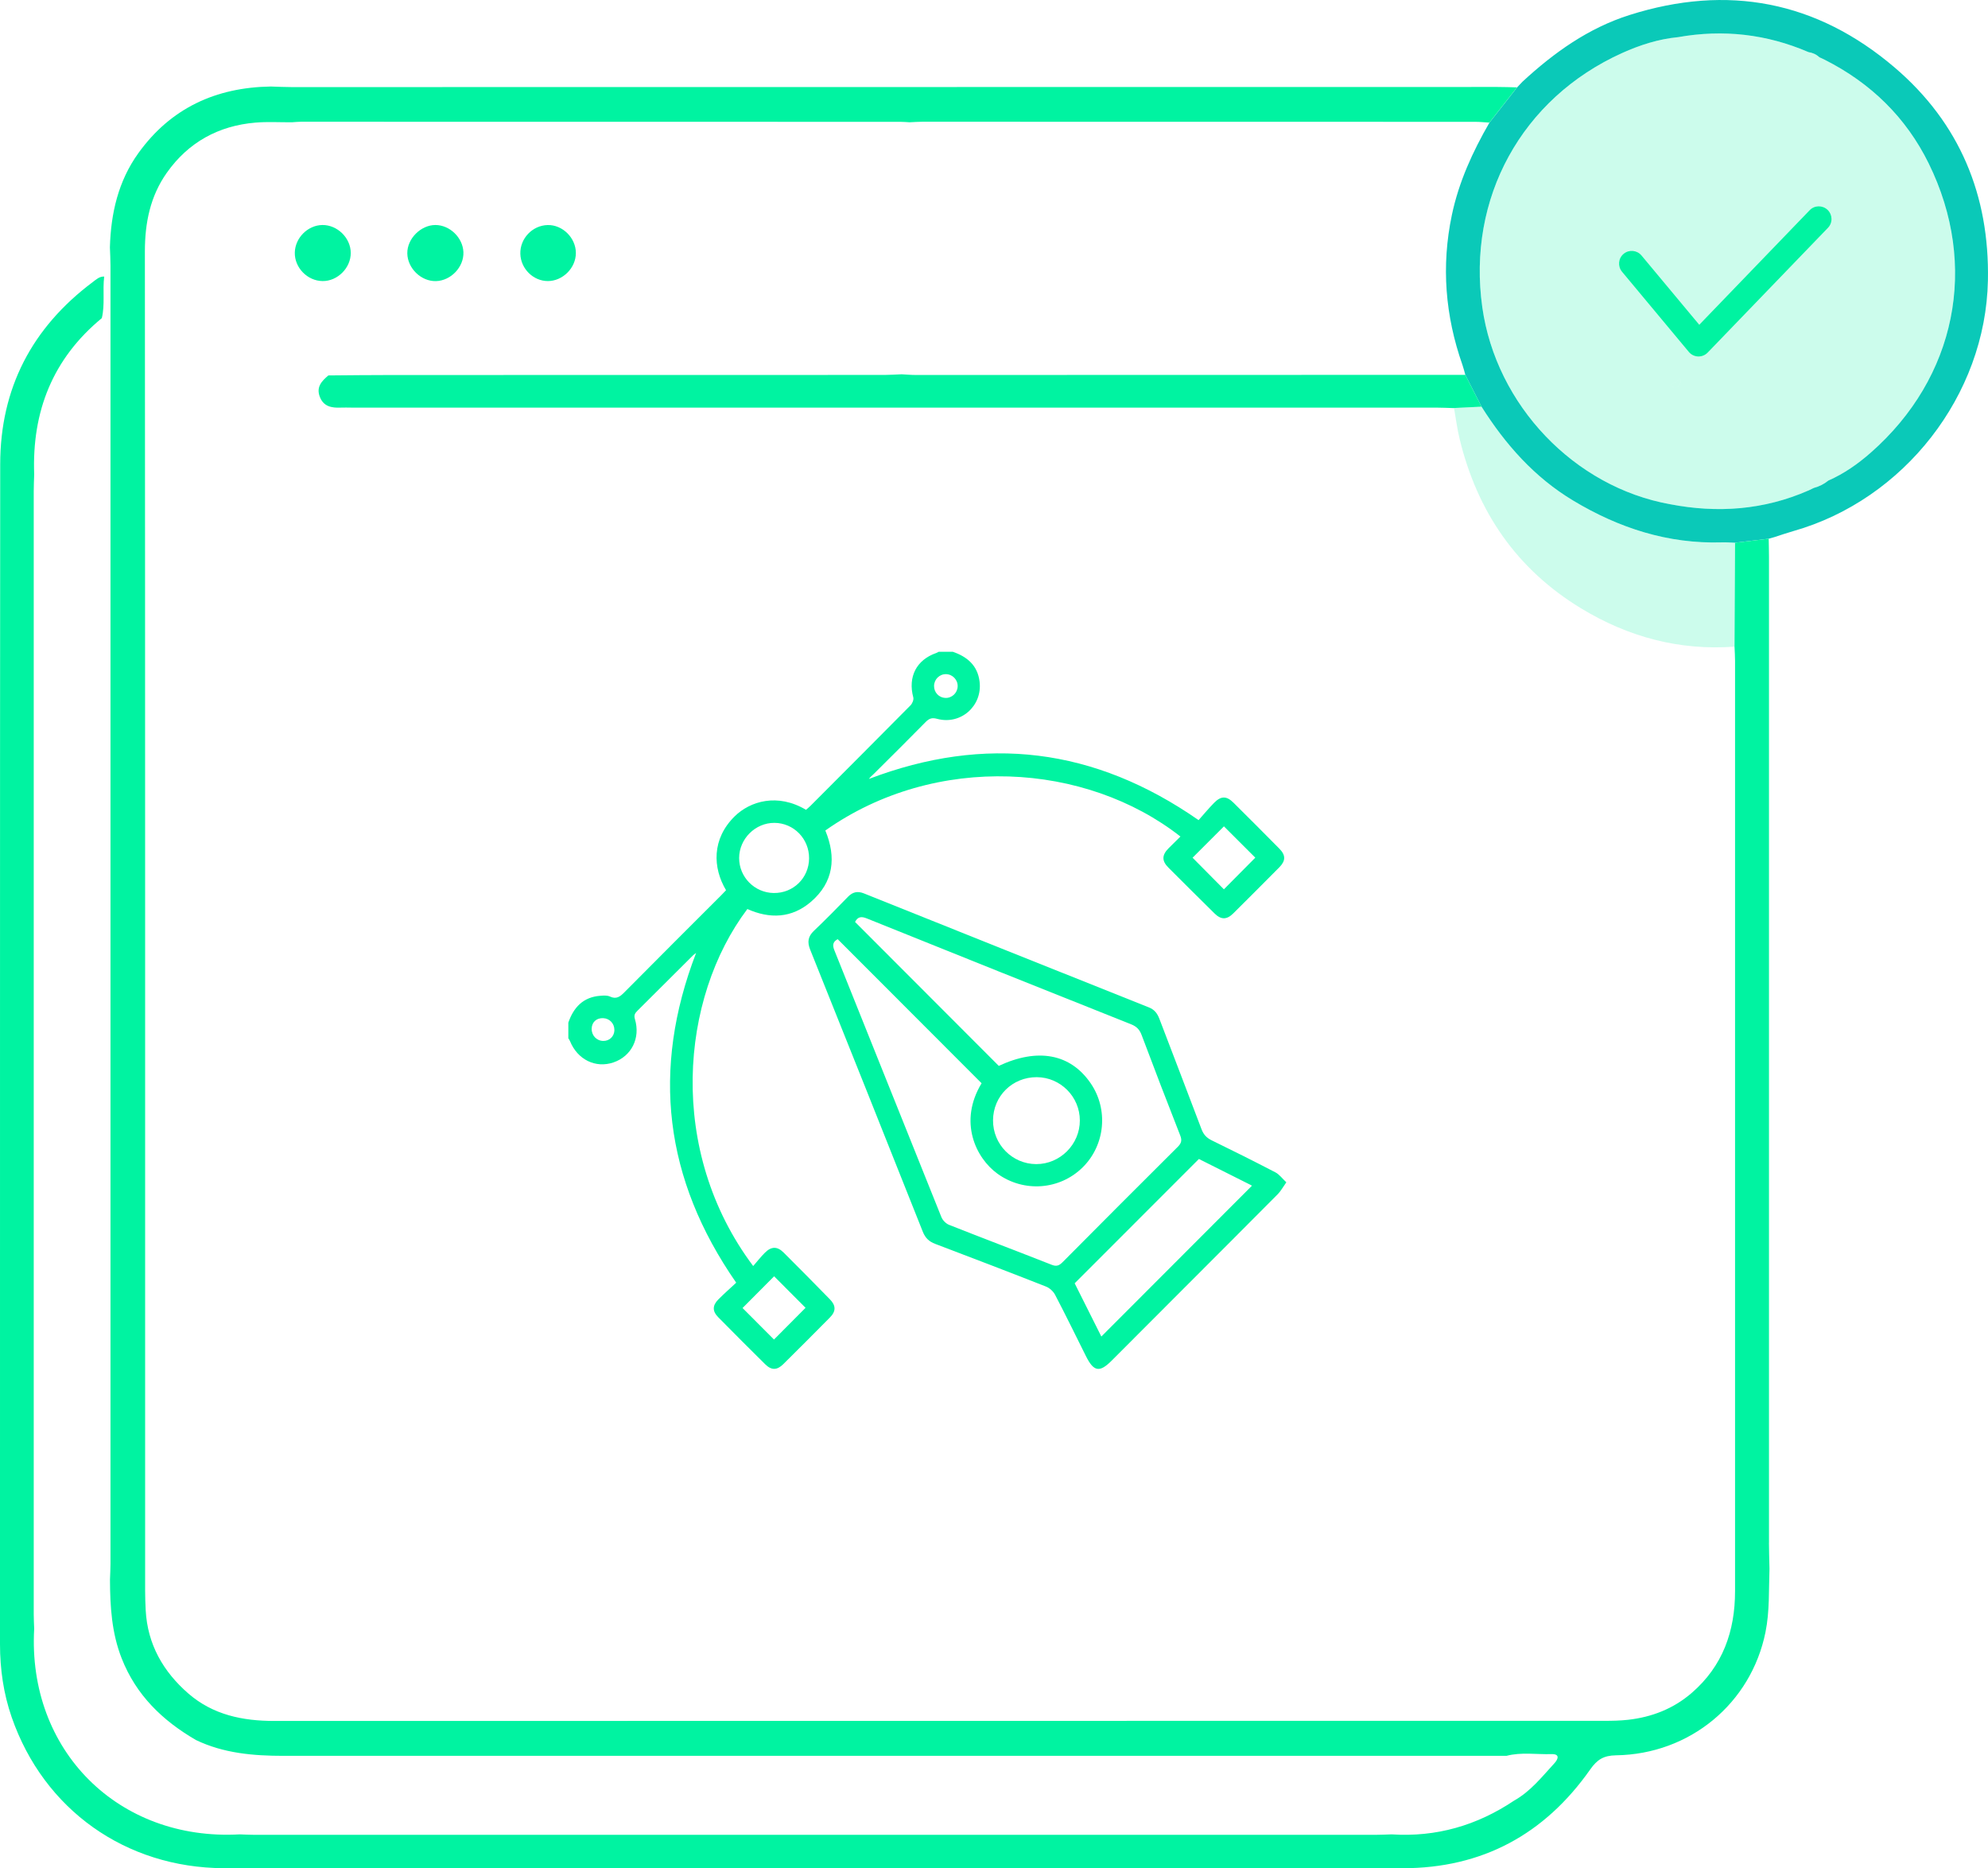 <?xml version="1.0" encoding="UTF-8"?>
<svg id="Layer_1" data-name="Layer 1" xmlns="http://www.w3.org/2000/svg" viewBox="0 0 484.37 455.19">
  <defs>
    <style>
      .cls-1 {
        fill: #0ac9b8;
      }

      .cls-2, .cls-3 {
        fill: #00f3a1;
      }

      .cls-3 {
        opacity: .2;
      }
    </style>
  </defs>
  <g>
    <path class="cls-1" d="M430.93,131.25c-2.73,.33-5.46,.65-8.2,.98-1.05-.03-2.11-.13-3.16-.09-13.17,.41-25.13-3.48-36.29-10.19-9.43-5.67-16.49-13.66-22.31-22.87-1.32-2.58-2.63-5.17-3.95-7.75-.23-.81-.42-1.63-.7-2.42-4.2-11.94-5.19-24.1-2.58-36.52,1.69-8.05,5.06-15.42,9.15-22.5,2.24-2.86,4.49-5.72,6.73-8.58,.43-.46,.87-.92,1.3-1.38,7.67-7.09,16.06-13.09,26.13-16.28,23.85-7.55,45.56-3.43,64.59,12.81,15.84,13.52,23.12,31.15,22.71,51.86-.55,27.99-20.45,53.46-47.47,61.09-1.52,.43-3.01,.96-4.52,1.44-.48,.14-.96,.27-1.44,.41Zm12.35-117.3c-.74-.71-1.63-1.09-2.64-1.25-10.22-4.4-20.81-5.59-31.76-3.65-4.78,.46-9.33,1.92-13.65,3.87-24.49,11.04-37.82,35.39-34.07,61.96,3.37,23.83,22.4,43.78,45.76,47.97,11.58,2.23,22.86,1.41,33.74-3.36,.42-.2,.84-.41,1.27-.61,1.31-.35,2.5-.94,3.55-1.8,3.81-1.67,7.19-4.05,10.28-6.76,20.87-18.31,26.4-45.6,14.17-70.48-5.53-11.25-14.13-19.61-25.33-25.27-.44-.21-.87-.41-1.31-.62Z"/>
    <path class="cls-3" d="M422.61,157.55c-13.45,.99-25.85-2.35-37.3-9.28-15.78-9.56-25.41-23.61-29.7-41.43-.59-2.44-.9-4.95-1.34-7.43,2.24-.11,4.47-.22,6.71-.33,5.82,9.2,12.88,17.19,22.31,22.87,11.16,6.72,23.12,10.6,36.29,10.19,1.05-.03,2.11,.06,3.16,.09-.04,8.44-.08,16.88-.13,25.32Z"/>
    <path class="cls-3" d="M443.28,13.95c-1.42,.72-2.71,1.17-2.64-1.25,1,.16,1.9,.54,2.64,1.25Z"/>
    <path class="cls-3" d="M440.66,119.49c.04-.57-.22-1.34,.47-1.57,.7-.23,.65,.52,.8,.95-.42,.2-.84,.41-1.27,.61Z"/>
    <g>
      <path class="cls-2" d="M431.01,375.87c0-80.06,0-160.12,0-240.18,0-1.48-.05-2.96-.07-4.44-2.73,.33-5.46,.65-8.2,.98-.04,8.44-.08,16.88-.13,25.31,.05,1.16,.13,2.32,.13,3.48,0,75.54,0,151.09,0,226.63,0,9.78-2.99,18.27-10.57,24.82-4.47,3.86-9.73,5.89-15.53,6.54-1.89,.21-3.8,.25-5.7,.25-108.03,.01-216.06,0-324.08,.03-7.74,0-14.97-1.48-20.96-6.68-6.14-5.34-9.95-11.98-10.4-20.28-.08-1.58-.14-3.17-.14-4.76,0-108.77,.02-217.53-.06-326.3,0-6.99,1.31-13.48,5.35-19.19,5.25-7.42,12.58-11.45,21.61-12.21,2.94-.25,5.91-.06,8.87-.08,.74-.04,1.47-.13,2.21-.13,48.68,0,97.37,0,146.05,.02,.74,0,1.47,.07,2.21,.11,1.05-.04,2.11-.13,3.16-.13,44.89,0,89.77,0,134.66,.02,1.15,0,2.31,.13,3.47,.19,2.24-2.86,4.49-5.72,6.73-8.58-1.58-.04-3.17-.1-4.75-.1-97.94,0-195.88,.03-293.82,.03-1.69,0-3.38-.09-5.07-.14-13.38,.21-24.38,5.25-32.28,16.25-4.9,6.82-6.69,14.67-6.92,22.94,.05,1.48,.14,2.96,.14,4.43,0,105.44,0,210.89,0,316.33,0,1.27-.08,2.53-.12,3.8,.02,6.54,.4,12.99,2.85,19.22,3.53,8.98,9.97,15.17,18.1,19.89,6.75,3.24,14,3.85,21.32,3.85,99.33,.01,198.65,0,297.98,0,3.62-.95,7.31-.31,10.96-.42,2.2-.06,1.55,1.31,.74,2.2-3.04,3.31-5.84,6.89-9.86,9.14-9.04,6.05-18.95,8.92-29.84,8.21-1.27,.04-2.53,.11-3.8,.11-91.11,0-182.23,0-273.34,0-1.16,0-2.32-.07-3.48-.11-29.62,1.67-51.76-20.47-50.1-50.1-.04-1.16-.11-2.32-.11-3.48,0-91.22,0-182.44,0-273.65,0-1.37,.07-2.74,.11-4.12-.56-15.31,4.5-28.18,16.48-38.06,.8-3.34,.16-6.77,.58-10.13-1.17-.05-1.96,.72-2.79,1.34C7.78,79.82,.07,94.62,.05,113.07-.03,208.91,.02,304.75,0,400.59c0,6.09,.86,12.05,2.84,17.77,7.82,22.55,27.77,36.7,51.68,36.8,11.43,.05,22.85,.01,34.27,.01,84.31,0,168.62,0,252.93,0,19.46,0,34.63-8.28,45.72-24.05,1.72-2.45,3.29-3.41,6.29-3.46,18.02-.27,32.9-12.65,36.42-29.98,1.04-5.12,.79-10.31,.98-15.48-.04-2.11-.13-4.23-.13-6.34Z"/>
      <path class="cls-2" d="M354.26,99.41c2.24-.11,4.47-.22,6.71-.33-1.32-2.58-2.64-5.17-3.95-7.75-44.62,.01-89.24,.03-133.86,.03-1.16,0-2.32-.11-3.47-.17-1.37,.05-2.74,.15-4.11,.16-40.12,.01-80.24,0-120.37,.02-5.07,0-10.13,.06-15.2,.1-1.6,1.34-2.98,2.78-2.12,5.13,.9,2.46,2.9,2.81,5.15,2.71,.84-.04,1.69,0,2.54,0,88.08,0,176.16,0,264.24,0,1.48,0,2.96,.08,4.43,.12Z"/>
      <path class="cls-2" d="M112.91,61.42c-.15-3.53-3.32-6.6-6.83-6.6s-6.89,3.29-6.84,6.91c.05,3.64,3.38,6.86,6.99,6.76,3.65-.1,6.83-3.46,6.68-7.07Z"/>
      <path class="cls-2" d="M85.46,61.62c-.01-3.65-3.27-6.85-6.93-6.8-3.54,.05-6.63,3.14-6.7,6.71-.08,3.68,3.06,6.91,6.77,6.95,3.63,.04,6.88-3.2,6.86-6.86Z"/>
      <path class="cls-2" d="M140.31,61.63c-.01-3.69-3.25-6.89-6.88-6.8-3.72,.09-6.76,3.29-6.65,7.02,.1,3.62,3.15,6.63,6.71,6.63s6.83-3.14,6.82-6.86Z"/>
    </g>
    <path class="cls-3" d="M406.78,93.91c.91-.56,1.83-1.12,2.74-1.68-.01,2.03-.84,2.73-2.74,1.68Z"/>
    <path class="cls-1" d="M442.92,41.6s-.14,0-.14,0c0,0,.14,0,.14,0Z"/>
    <path class="cls-3" d="M469.92,39.84c-5.53-11.25-14.13-19.61-25.33-25.27h0c-.44-.21-.87-.41-1.31-.62-1.42,.72-2.71,1.17-2.64-1.25-10.22-4.4-20.81-5.59-31.76-3.65-4.78,.46-9.33,1.92-13.65,3.87-24.49,11.04-37.82,35.39-34.07,61.96,3.37,23.83,22.4,43.78,45.76,47.98,0,0,0,0,0,0,11.58,2.23,22.86,1.41,33.74-3.36,.04-.57-.22-1.34,.47-1.57,.7-.23,.65,.52,.8,.95,1.31-.35,2.5-.94,3.55-1.8,3.81-1.67,7.19-4.05,10.28-6.76,20.87-18.31,26.4-45.6,14.17-70.48Zm-50.57,10.44c2.85,0,5.7,.1,8.55-.03-2.84,.13-5.7,.03-8.55,.03-3.06,0-6.12,.06-9.18-.03,3.06,.09,6.12,.03,9.18,.03Zm24.23-9.6c-.15,.33-.39,.64-.77,.9,0,0,0,0,0,0,.38-.26,.62-.57,.77-.9Zm-2.27,1.71c-.02,.08-.04,.17-.05,.27h0c.01-.09,.03-.18,.05-.27Zm-34.53,51.52c.91-.56,1.83-1.12,2.74-1.68-.01,2.03-.84,2.73-2.74,1.68Z"/>
  </g>
  <g>
    <path class="cls-2" d="M138.46,249.19c1.28-3.74,3.61-6.26,7.77-6.58,.78-.06,1.68-.14,2.35,.17,1.61,.76,2.52,.03,3.59-1.06,7.83-7.91,15.71-15.76,23.58-23.63,.4-.4,.78-.81,1.15-1.2-3.27-5.48-3.5-12.49,2.1-18,3.8-3.73,10.48-5.7,17.38-1.59,.34-.3,.73-.6,1.07-.95,8.14-8.16,16.29-16.31,24.39-24.5,.45-.45,.83-1.38,.68-1.94-1.34-5,.75-9.13,5.6-10.82,.21-.07,.4-.2,.6-.3,1.14,0,2.27,0,3.41,0,3.53,1.2,6.05,3.34,6.54,7.25,.75,5.94-4.59,10.66-10.36,9.09-1.25-.34-1.93-.08-2.78,.78-4.18,4.26-8.42,8.45-12.65,12.66-.4,.39-.84,.73-1.18,1.21,28.37-10.8,54.94-7.64,80.33,10.03,1.16-1.3,2.42-2.82,3.79-4.22,1.67-1.7,3.02-1.7,4.68-.06,3.75,3.72,7.49,7.46,11.2,11.22,1.59,1.61,1.58,2.96-.01,4.57-3.72,3.75-7.45,7.49-11.2,11.21-1.59,1.58-2.98,1.59-4.57,.02-3.76-3.71-7.51-7.43-11.24-11.17-1.64-1.64-1.61-3.05,.03-4.7,.96-.96,1.93-1.91,2.9-2.87-23.04-18.06-59.59-20.48-86.52-1.47,2.7,6.55,2.06,12.61-3.54,17.4-4.65,3.97-9.98,4.18-15.46,1.73-16.37,21.69-19.64,58.92,1.42,86.98,.97-1.11,1.84-2.23,2.84-3.23,1.58-1.59,3.03-1.6,4.58-.05,3.78,3.77,7.54,7.57,11.27,11.39,1.51,1.54,1.5,2.92-.02,4.45-3.75,3.8-7.53,7.57-11.32,11.33-1.55,1.53-2.9,1.55-4.44,.03-3.84-3.8-7.65-7.61-11.44-11.46-1.44-1.46-1.42-2.85,.04-4.32,1.44-1.45,2.97-2.79,4.35-4.08-17.54-25.26-20.72-51.86-9.77-80.34-.29,.23-.55,.39-.76,.6-4.51,4.49-9.01,8.99-13.52,13.47-.59,.59-.92,1.05-.63,2.04,1.4,4.65-.84,9.06-5.22,10.56-4.36,1.49-8.77-.67-10.6-5.2-.1-.25-.27-.46-.4-.69,0-1.25,0-2.5,0-3.75Zm58.67-40.05c.04-4.77-3.73-8.63-8.44-8.66-4.65-.03-8.59,3.89-8.6,8.56-.01,4.65,3.75,8.46,8.41,8.53,4.78,.07,8.59-3.65,8.63-8.43Zm-8.55,117.22c2.61-2.62,5.23-5.26,7.69-7.73-2.5-2.5-5.12-5.13-7.66-7.68-2.53,2.55-5.16,5.18-7.69,7.73,2.54,2.55,5.17,5.18,7.66,7.68Zm109.62-109.69c2.53-2.55,5.13-5.18,7.65-7.71-2.49-2.49-5.11-5.11-7.64-7.63-2.51,2.51-5.13,5.13-7.64,7.64,2.51,2.53,5.11,5.16,7.63,7.7Zm-67.68-52.42c-1.6-.04-2.92,1.25-2.94,2.87-.02,1.56,1.17,2.84,2.71,2.92,1.6,.09,2.97-1.17,3.04-2.78,.07-1.6-1.21-2.97-2.81-3.01Zm-80.83,86.68c.02-1.56-1.18-2.82-2.75-2.87-1.61-.06-2.74,.97-2.78,2.55-.05,1.65,1.19,2.98,2.82,3,1.53,.02,2.7-1.12,2.72-2.67Z"/>
    <path class="cls-2" d="M313.42,288.04c-.87,1.23-1.37,2.17-2.09,2.9-7.6,7.66-15.24,15.29-22.87,22.93-5.86,5.87-11.72,11.74-17.58,17.61-2.98,2.99-4.39,2.74-6.3-1.09-2.49-4.98-4.92-9.98-7.5-14.91-.44-.85-1.35-1.69-2.24-2.03-8.97-3.53-17.96-6.97-26.97-10.39-1.49-.56-2.41-1.42-3.02-2.94-9.11-22.94-18.27-45.86-27.46-68.77-.73-1.83-.53-3.19,.92-4.57,2.84-2.7,5.58-5.5,8.32-8.31,1.14-1.17,2.34-1.41,3.85-.81,23.15,9.28,46.31,18.55,69.47,27.79,1.35,.54,2.04,1.48,2.53,2.77,3.41,8.96,6.88,17.9,10.26,26.88,.5,1.33,1.25,2.13,2.51,2.74,5.2,2.53,10.37,5.12,15.5,7.79,.95,.49,1.64,1.47,2.66,2.42Zm-105.07-63.4c11.71,11.73,23.35,23.38,35,35.05,9.5-4.45,17.46-2.96,22.39,4.24,4.36,6.36,3.54,15.05-1.94,20.47-5.61,5.55-14.35,6.17-20.74,1.58-5.31-3.82-9.59-12.67-3.9-22.06-11.69-11.7-23.35-23.38-35.06-35.1-1.01,.55-1.39,1.26-.83,2.65,8.72,21.68,17.37,43.39,26.1,65.07,.31,.77,1.11,1.58,1.87,1.88,8.32,3.29,16.7,6.46,25.03,9.74,1.17,.46,1.81,.17,2.62-.64,9.32-9.39,18.67-18.76,28.05-28.09,.9-.89,1.09-1.59,.62-2.78-3.19-8.13-6.33-16.28-9.4-24.46-.5-1.34-1.23-2.1-2.56-2.63-21.48-8.55-42.94-17.14-64.39-25.79-1.38-.56-2.22-.42-2.89,.86Zm83.76,57.73c-10.15,10.15-20.17,20.18-30.27,30.29,2.18,4.36,4.42,8.83,6.5,12.97,12.3-12.31,24.5-24.53,36.69-36.74,.06,.05-.06-.07-.21-.14-4.25-2.14-8.5-4.27-12.71-6.38Zm-50.16-9.44c-.04,5.88,4.68,10.67,10.52,10.69,5.81,.02,10.64-4.81,10.63-10.63,0-5.78-4.71-10.52-10.48-10.55-5.94-.03-10.63,4.59-10.67,10.49Z"/>
  </g>
  <path class="cls-2" d="M413.85,86.85h-.11c-.88-.04-1.7-.43-2.26-1.11l-16.28-19.54c-1.09-1.31-.92-3.26,.39-4.35,1.3-1.09,3.25-.92,4.35,.39l14.08,16.89,26.9-27.91c1.19-1.24,3.15-1.25,4.37-.08,1.23,1.19,1.27,3.14,.08,4.37l-29.3,30.39c-.59,.61-1.39,.95-2.23,.95Z"/>
</svg>